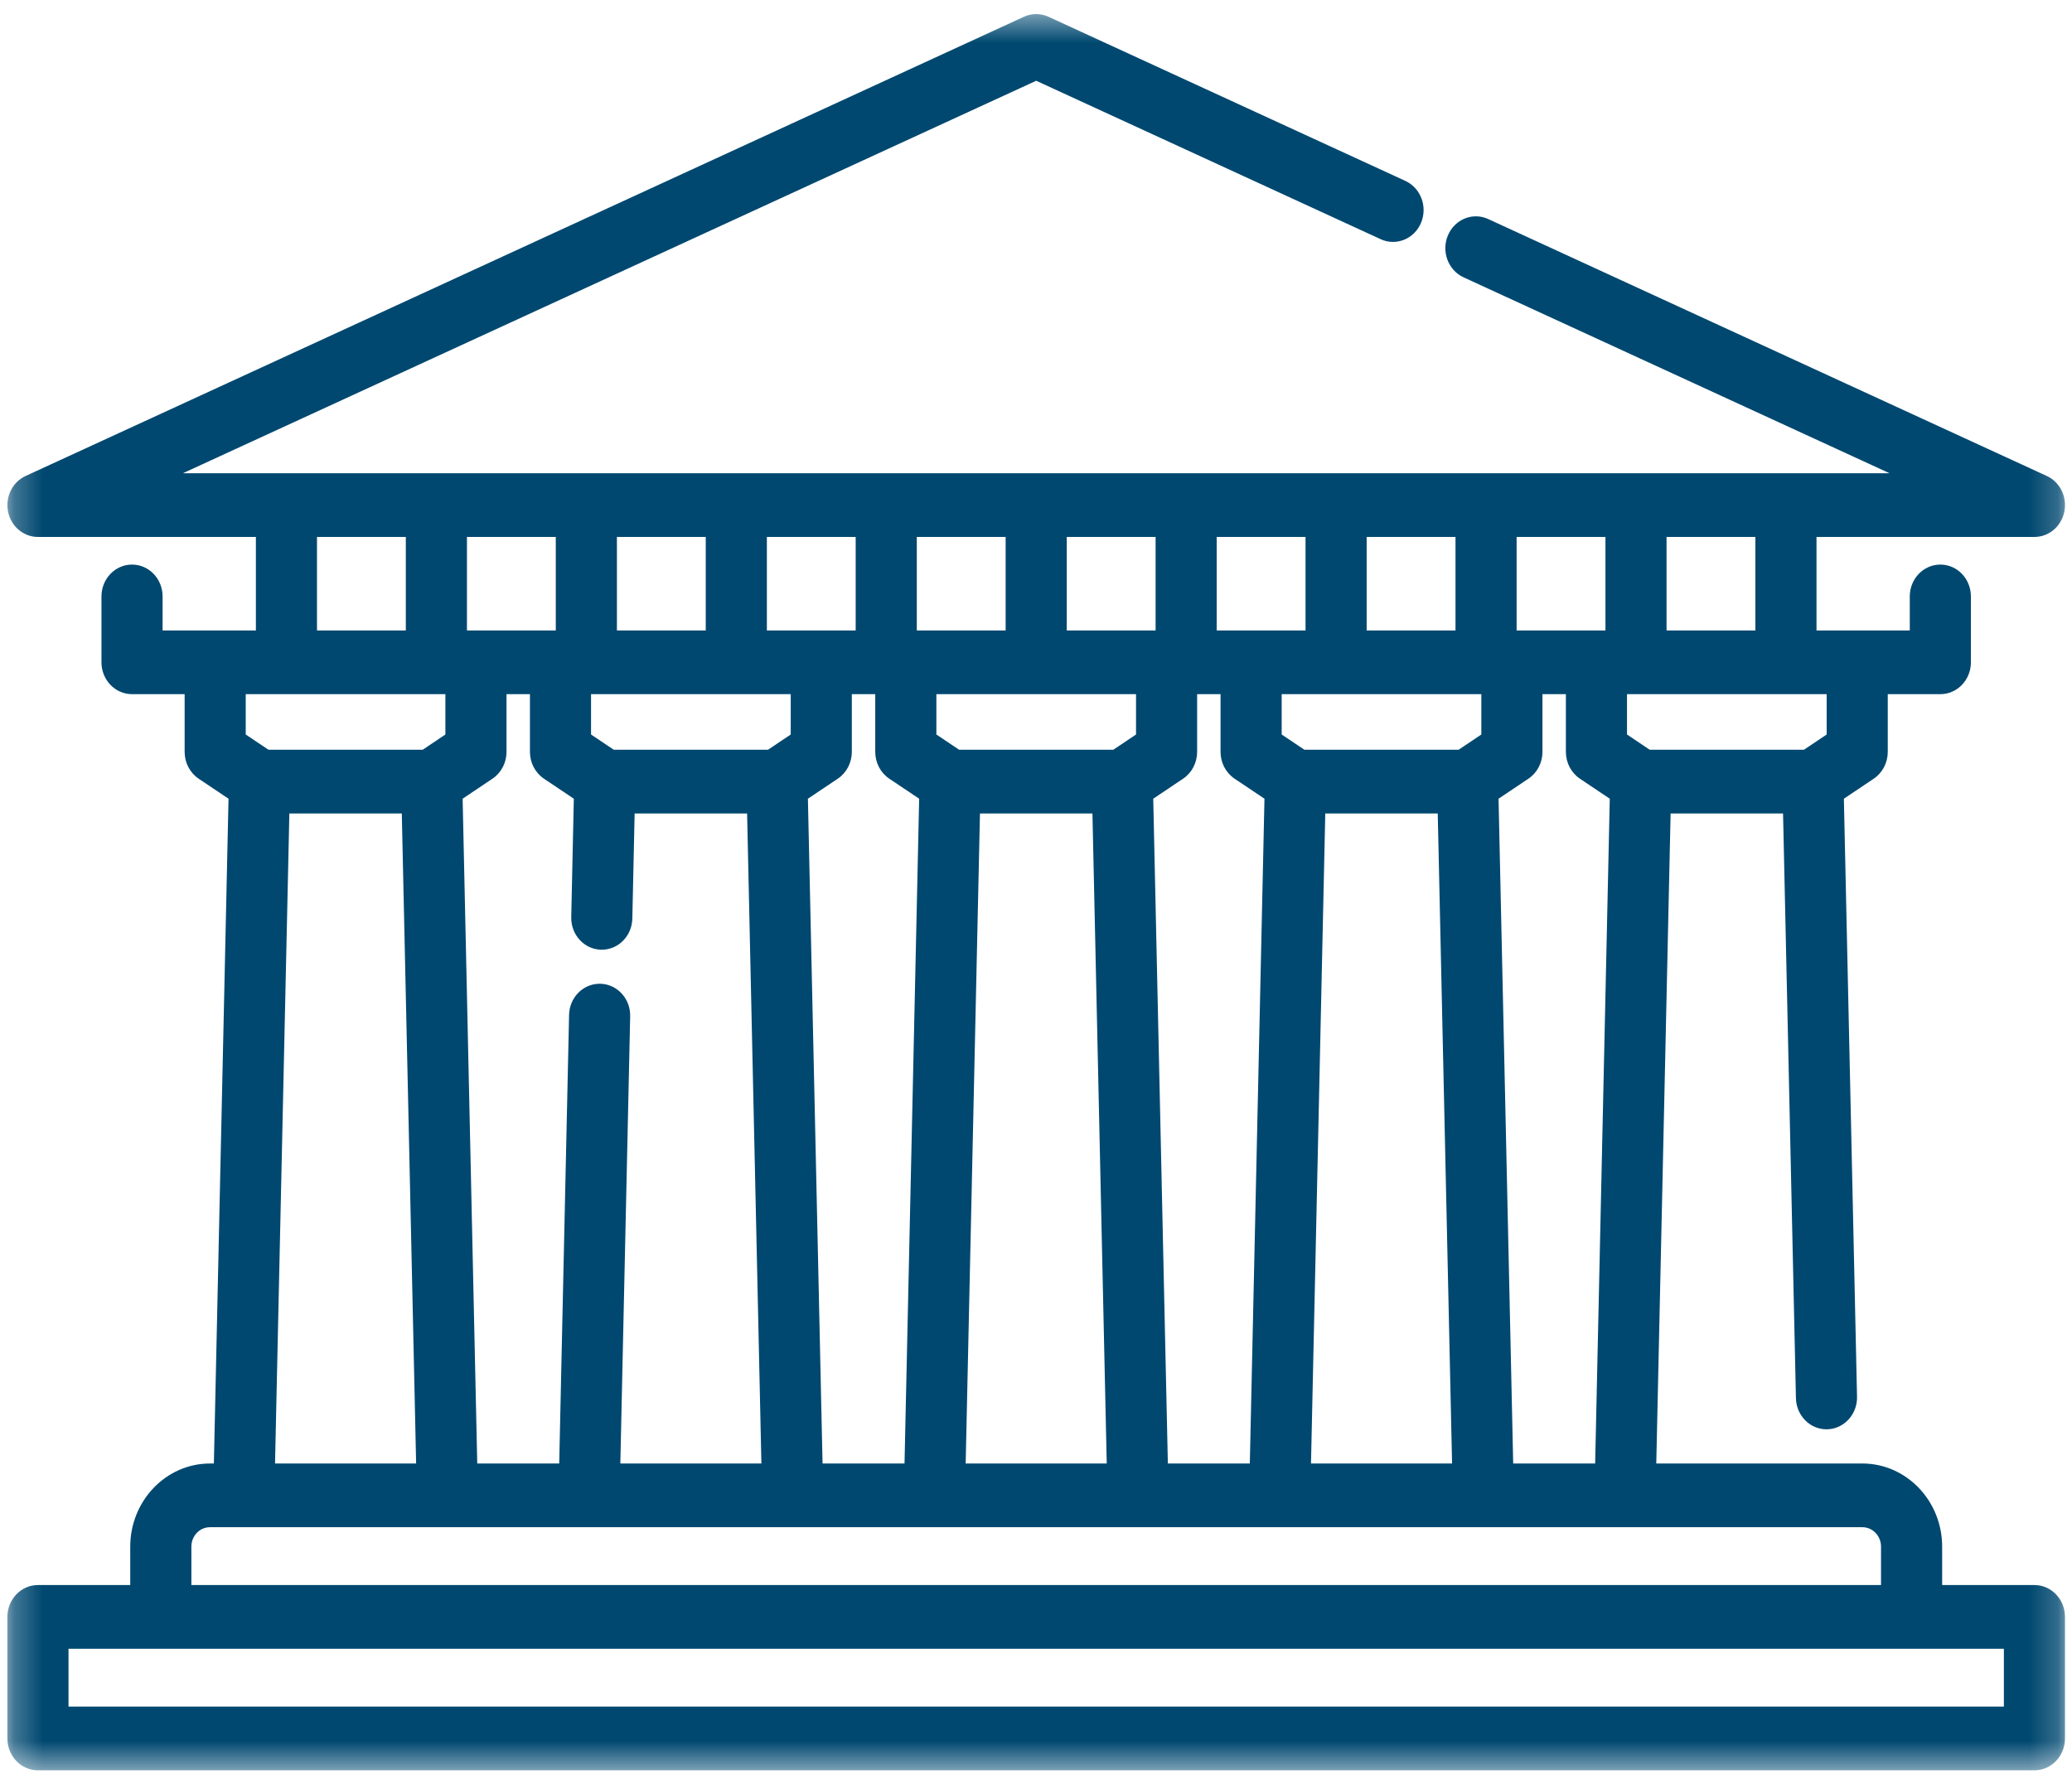 <svg width="72" height="62" viewBox="0 0 72 62" fill="none" xmlns="http://www.w3.org/2000/svg">
<mask id="mask0_611_77226" style="mask-type:luminance" maskUnits="userSpaceOnUse" x="0" y="0" width="72" height="62">
<path d="M0.257 0.46H71.799V61.529H0.257V0.46Z" fill="white"/>
</mask>
<g mask="url(#mask0_611_77226)">
<path d="M70.695 55.091H67.488V53.756C67.488 52.163 66.245 50.867 64.717 50.867H57.554L58.052 28.273H61.959L62.407 48.596C62.42 49.199 62.893 49.678 63.468 49.678C63.476 49.678 63.484 49.678 63.493 49.678C64.079 49.664 64.544 49.157 64.53 48.546L64.073 27.761L65.112 27.064C65.415 26.86 65.598 26.509 65.598 26.132V24.127H67.426C68.013 24.127 68.487 23.631 68.487 23.02V20.73C68.487 20.118 68.013 19.623 67.426 19.623C66.839 19.623 66.363 20.118 66.363 20.73V21.913H63.122V18.663H70.695C71.197 18.663 71.63 18.296 71.734 17.784C71.837 17.272 71.583 16.754 71.123 16.543L51.715 7.614C51.178 7.366 50.552 7.62 50.315 8.179C50.078 8.738 50.321 9.392 50.857 9.639L65.658 16.448H6.356L36.007 2.807L47.978 8.314C48.515 8.561 49.141 8.308 49.378 7.748C49.615 7.189 49.372 6.536 48.836 6.288L36.436 0.584C36.163 0.458 35.851 0.458 35.578 0.584L0.891 16.543C0.431 16.754 0.177 17.272 0.28 17.784C0.383 18.296 0.817 18.663 1.319 18.663H8.892V21.913H5.65V20.73C5.65 20.118 5.175 19.623 4.588 19.623C4.001 19.623 3.526 20.118 3.526 20.73V23.02C3.526 23.631 4.001 24.127 4.588 24.127H6.416V26.133C6.416 26.509 6.599 26.86 6.902 27.064L7.941 27.761L7.432 50.867H7.296C5.769 50.867 4.526 52.163 4.526 53.756V55.091H1.319C0.732 55.091 0.257 55.587 0.257 56.199V60.424C0.257 61.035 0.732 61.531 1.319 61.531H70.695C71.281 61.531 71.756 61.034 71.756 60.424V56.199C71.756 55.587 71.281 55.091 70.695 55.091ZM57.911 18.663H60.998V21.913H57.911V18.663ZM56.537 24.127H63.475V25.529L62.685 26.059H57.326L56.537 25.529V24.127ZM52.701 18.663H55.788V21.913H52.701V18.663ZM53.112 27.064C53.416 26.86 53.599 26.509 53.599 26.133V24.127H54.413V26.133C54.413 26.509 54.596 26.86 54.899 27.064L55.938 27.761L55.43 50.867H52.582L52.073 27.761L53.112 27.064ZM45.327 26.059L44.537 25.529V24.127H51.475V25.529L50.685 26.059H45.327ZM50.458 50.867H45.556L46.052 28.273H49.96L50.458 50.867ZM47.49 18.663H50.577V21.913H47.49V18.663ZM42.279 18.663H45.366V21.913H42.279V18.663ZM41.599 26.133V24.127H42.413V26.133C42.413 26.509 42.596 26.86 42.9 27.064L43.939 27.761L43.43 50.867H40.582L40.074 27.761L41.113 27.064C41.416 26.86 41.599 26.509 41.599 26.133ZM37.069 18.663H40.156V21.913H37.069V18.663ZM33.328 26.059L32.538 25.529V24.127H39.476V25.529H39.476L38.686 26.059H33.328ZM38.458 50.867H33.556L34.053 28.273H37.961L38.458 50.867ZM31.858 18.663H34.945V21.913H31.858V18.663ZM30.901 27.064L31.94 27.761L31.431 50.867H28.583L28.074 27.761L29.113 27.064C29.417 26.86 29.6 26.509 29.6 26.133V24.127H30.414V26.133C30.414 26.509 30.597 26.86 30.901 27.064ZM26.648 18.663H29.734V21.913H26.648V18.663ZM21.437 18.663H24.524V21.913H21.437V18.663ZM20.538 24.127H27.477V25.529L26.687 26.059H21.328L20.538 25.529V24.127ZM16.226 18.663H19.313V21.913H16.226V18.663ZM17.114 27.064C17.418 26.86 17.601 26.509 17.601 26.133V24.127H18.415V26.133C18.415 26.509 18.598 26.86 18.901 27.064L19.94 27.761L19.85 31.876C19.836 32.488 20.3 32.995 20.887 33.009C21.479 33.02 21.959 32.538 21.973 31.927L22.053 28.274H25.961L26.458 50.867H21.556L21.898 35.324C21.912 34.713 21.448 34.206 20.861 34.192C20.853 34.192 20.845 34.192 20.837 34.192C20.261 34.192 19.788 34.67 19.775 35.273L19.432 50.867H16.584L16.076 27.761L17.114 27.064ZM11.015 18.663H14.102V21.913H11.015V18.663ZM8.539 24.127H15.477V25.529L14.688 26.059H9.329L8.539 25.529V24.127ZM14.46 50.867H9.557L10.055 28.273H13.962L14.46 50.867ZM6.65 53.756C6.65 53.384 6.939 53.081 7.296 53.081H64.717C65.074 53.081 65.364 53.384 65.364 53.756V55.091H6.65V53.756ZM69.633 59.316H2.381V57.306H69.633V59.316Z" fill="#004870"/>
</g>
</svg>

